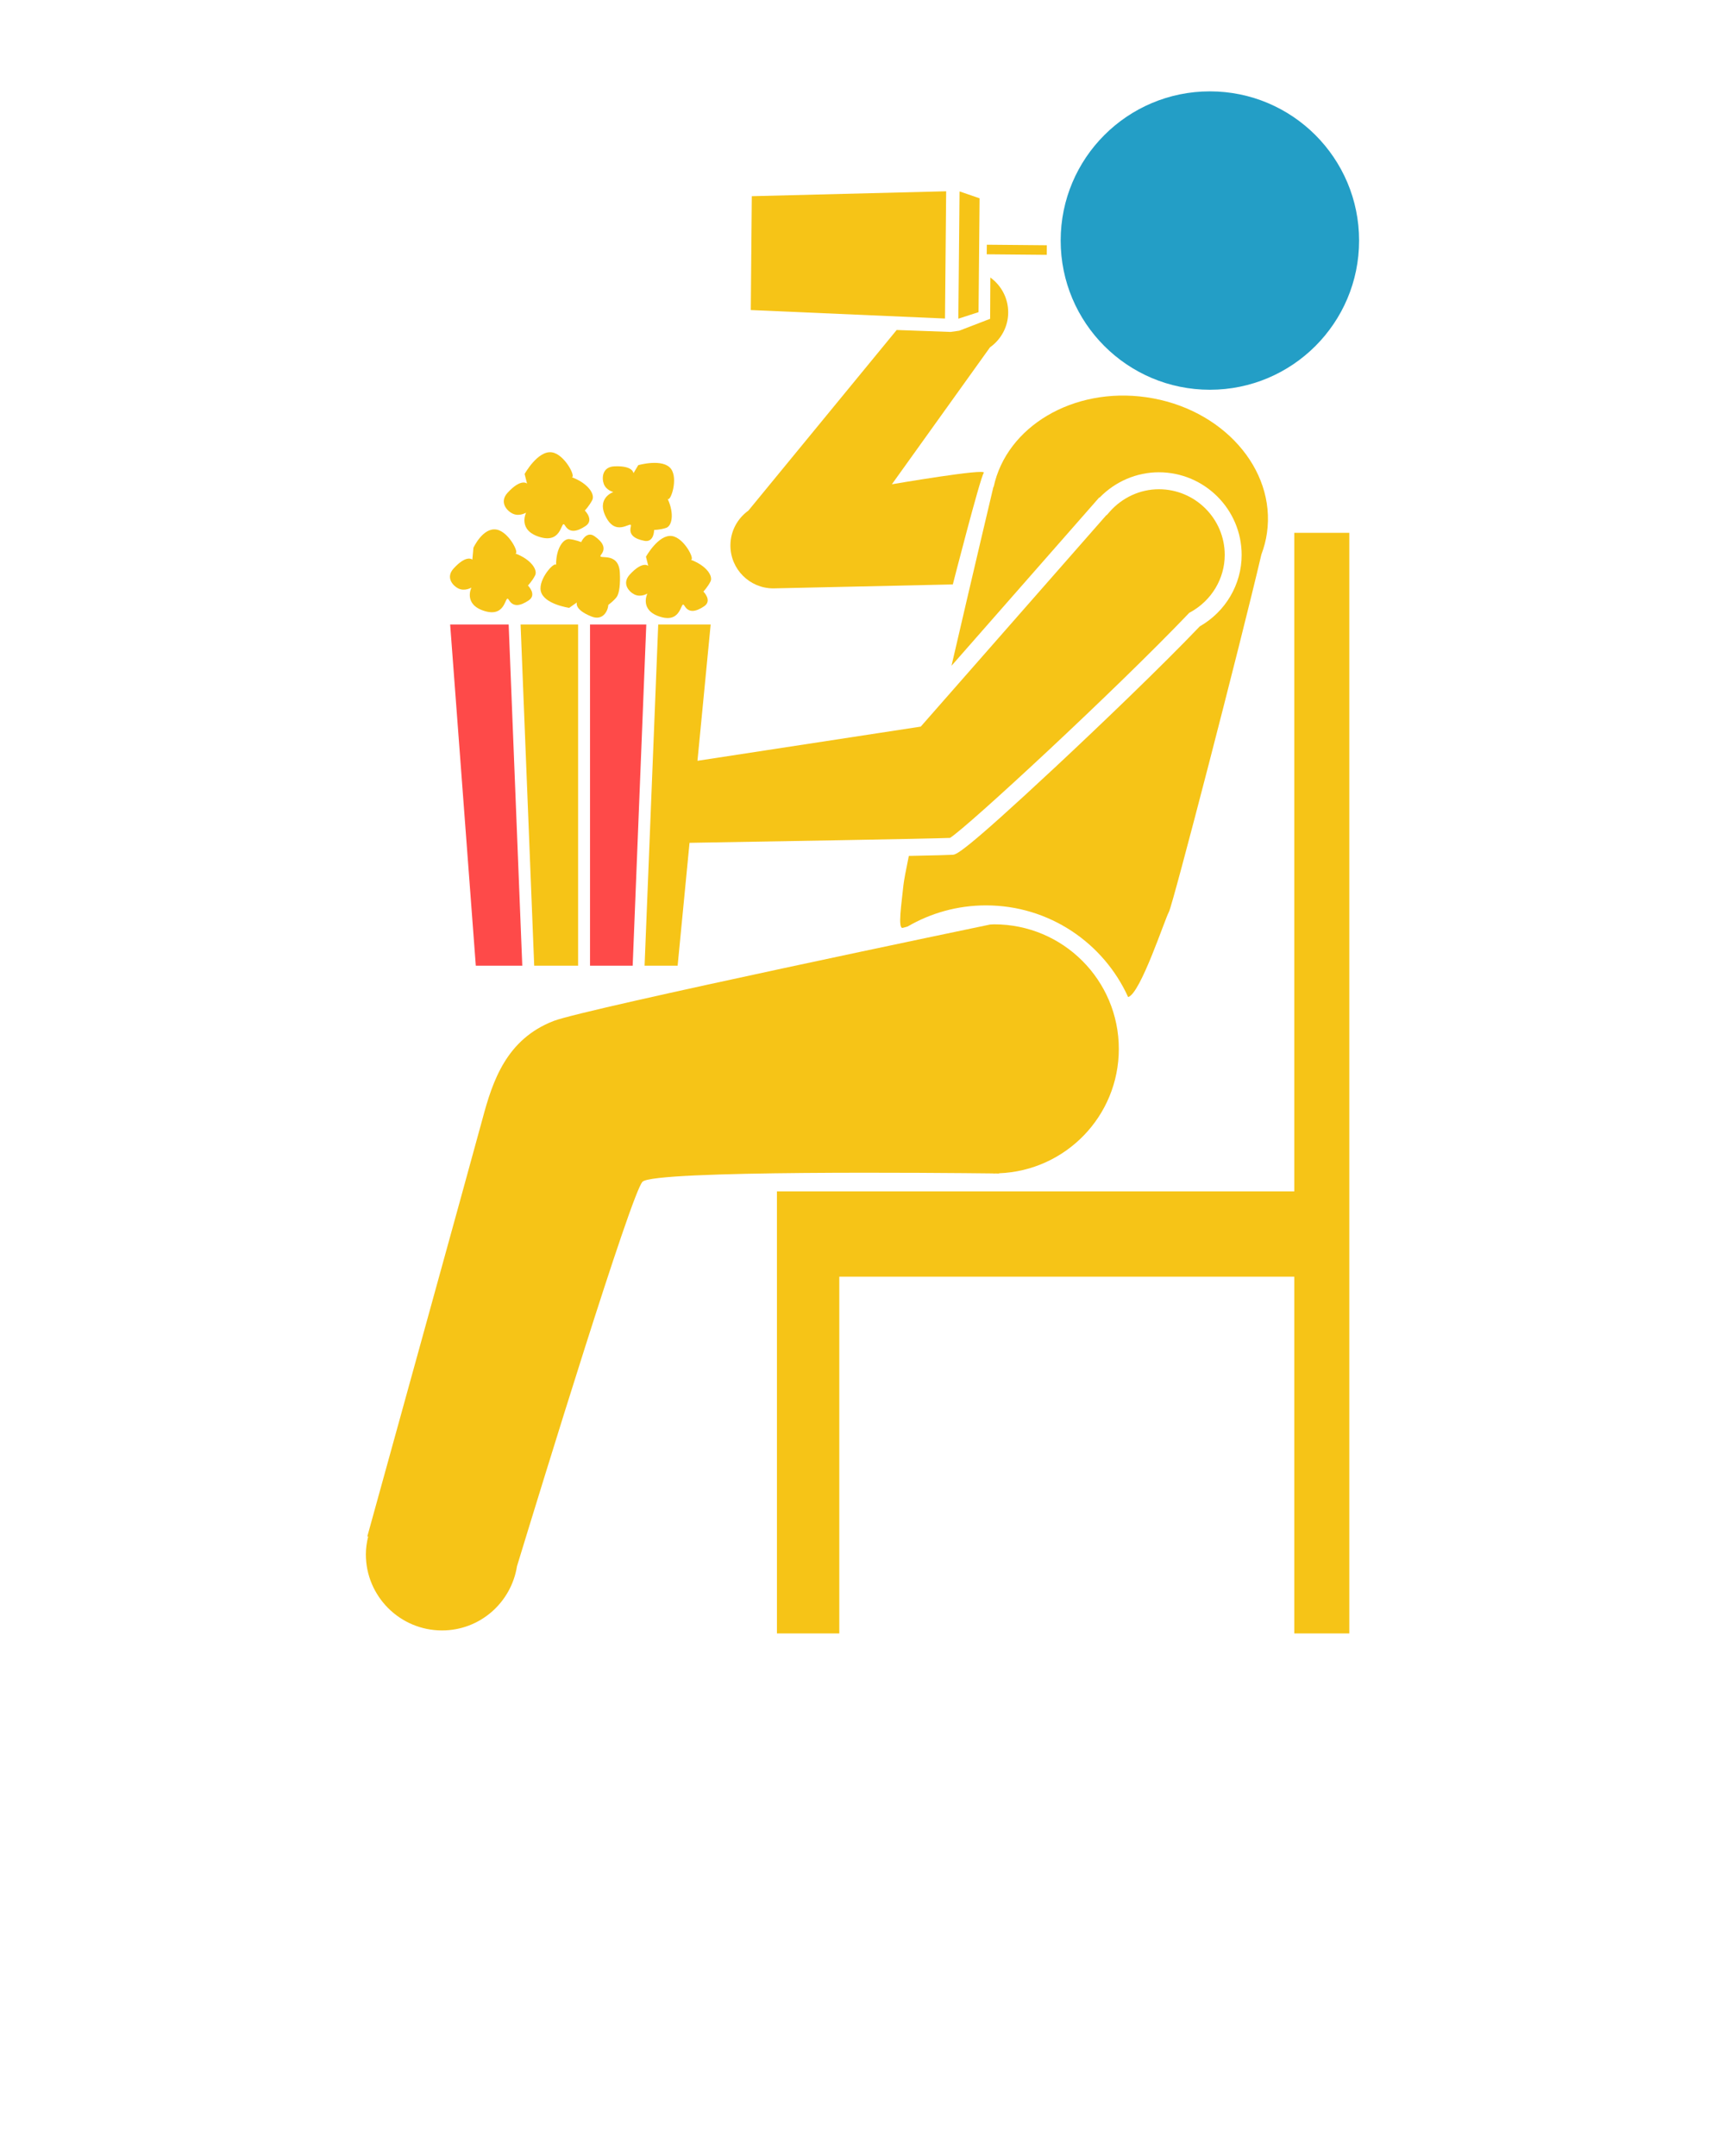<svg xmlns="http://www.w3.org/2000/svg" xmlns:xlink="http://www.w3.org/1999/xlink" version="1.1" x="0px" y="0px" viewBox="0 0 100 125" fill="#f6c417" enable-background="new 0 0 100 100" xml:space="preserve"><g><circle fill="#239EC6" cx="70.138" cy="13.947" r="8.65"/><path d="M44.829,34.113l10.407-0.229c0,0,1.583-6.177,1.793-6.467c0.211-0.29-5.326,0.66-5.326,0.66l5.688-7.939   c0.636-0.452,1.055-1.19,1.055-2.029c0-0.832-0.409-1.567-1.035-2.02l-0.012,2.395l-1.792,0.69l-0.501,0.071l-3.126-0.112   l-8.595,10.471c-0.628,0.452-1.042,1.185-1.042,2.02C42.341,32.998,43.455,34.113,44.829,34.113z"/><polygon fill="#FE4A49" points="34.204,55.99 36.677,55.99 37.466,36.209 34.204,36.209  "/><polygon points="33.513,55.99 33.513,36.209 30.179,36.209 30.968,55.99  "/><polygon  fill="#FE4A49" points="26.096,36.209 27.583,55.99 30.277,55.99 29.488,36.209  "/><path d="M39.973,48.865c4.417-0.074,14.028-0.238,15.099-0.285c1.039-0.651,9.617-8.594,13.821-12.998l0.053-0.054l0.066-0.036   c1.225-0.675,1.987-1.947,1.987-3.319c0-2.1-1.714-3.808-3.817-3.808c-1.085,0-2.128,0.479-2.861,1.315l-0.163,0.186l-0.019-0.002   L53.377,42.127l-12.944,1.982l0.765-7.9h-3.04L37.367,55.99h1.916L39.973,48.865z"/><path d="M57.526,68.032c0.038,0.001,0.073,0.006,0.11,0.006c0.023,0,0.044-0.003,0.067-0.003c0.138,0.002,0.213,0.003,0.213,0.003   v-0.014c3.858-0.148,6.943-3.314,6.943-7.21c0-3.989-3.234-7.223-7.224-7.223c-0.083,0-0.163,0.01-0.245,0.013   c0,0-23.444,4.878-25.283,5.585c-2.756,1.059-3.551,3.497-4.133,5.669c-0.583,2.172-6.678,24.213-6.678,24.213l0.046,0.017   c-0.08,0.331-0.133,0.671-0.133,1.026c0,2.438,1.978,4.415,4.416,4.415c2.201,0,4.011-1.615,4.346-3.723   c1.373-4.502,6.633-21.647,7.277-22.292C37.931,67.834,54.768,68.001,57.526,68.032z"/><path d="M52.342,53.794c0.04-0.014,0.137-0.041,0.274-0.077c1.335-0.777,2.887-1.225,4.543-1.225c3.665,0,6.819,2.182,8.239,5.315   c0.711-0.175,2.14-4.551,2.365-4.937c0.217-0.375,4.115-15.403,5.361-20.724c0.15-0.398,0.262-0.815,0.323-1.25   c0.529-3.719-2.604-7.241-7.002-7.866c-4.235-0.604-8.092,1.703-8.842,5.199l-0.015,0.003c0,0-1.187,5.005-2.428,10.368   l8.563-9.757l0.025,0.002c0.909-0.933,2.145-1.463,3.431-1.463c2.648,0,4.801,2.15,4.801,4.792c0,1.706-0.929,3.286-2.429,4.143   c-2.234,2.337-5.765,5.721-8.336,8.123c-5.434,5.072-5.779,5.101-5.986,5.118c-0.156,0.013-1.138,0.038-2.543,0.066   c-0.173,0.839-0.285,1.436-0.312,1.689C52.271,52.34,52.023,53.9,52.342,53.794z"/><polygon points="75.03,69.073 45.039,69.073 45.039,74.019 45.04,74.019 45.04,94.703 48.655,94.703 48.655,74.019 75.03,74.019    75.03,94.703 78.221,94.703 78.221,30.892 75.03,30.892  "/><path d="M35.557,28.527c0,0-1.038,0.346-0.403,1.5c0.635,1.154,1.53,0.051,1.414,0.514c-0.117,0.461,0.203,0.699,0.78,0.814   c0.577,0.116,0.572-0.63,0.572-0.63s0.351-0.004,0.697-0.12c0.333-0.11,0.488-0.804,0.091-1.677   c0.178,0.148,0.61-1.168,0.195-1.738C38.441,26.555,37,26.969,37,26.969l-0.278,0.468c0,0-0.006-0.448-1.106-0.399   c-0.708,0.03-0.738,0.676-0.615,1.014C35.138,28.431,35.557,28.527,35.557,28.527z"/><path d="M37.447,32.277l0.134,0.532c0,0-0.321-0.315-1.072,0.503c-0.482,0.524-0.043,1.007,0.285,1.161   c0.368,0.171,0.735-0.06,0.735-0.06s-0.492,0.987,0.781,1.357c1.275,0.37,1.126-1.053,1.373-0.642   c0.246,0.411,0.641,0.354,1.135,0.024c0.493-0.33-0.042-0.855-0.042-0.855s0.246-0.254,0.412-0.583   c0.159-0.316-0.232-0.921-1.14-1.259c0.261,0.014-0.377-1.263-1.087-1.376C38.18,30.957,37.447,32.277,37.447,32.277z"/><path d="M29.727,29.783c0.386,0.179,0.771-0.062,0.771-0.062s-0.516,1.035,0.819,1.422c1.336,0.389,1.181-1.103,1.439-0.672   c0.258,0.431,0.673,0.371,1.19,0.026c0.517-0.345-0.043-0.898-0.043-0.898s0.258-0.266,0.432-0.61   c0.166-0.331-0.236-0.965-1.186-1.32c0.247-0.019-0.416-1.327-1.15-1.443c-0.819-0.129-1.587,1.254-1.587,1.254l0.141,0.558   c0,0-0.337-0.33-1.125,0.528C28.924,29.116,29.382,29.621,29.727,29.783z"/><path d="M33.691,31.431c0,0-0.322-0.138-0.687-0.174c-0.35-0.035-0.774,0.537-0.767,1.497c-0.101-0.21-1.034,0.818-0.888,1.509   c0.163,0.768,1.648,0.979,1.648,0.979l0.446-0.314c0,0-0.177,0.411,0.848,0.817c0.659,0.26,0.95-0.317,0.976-0.677   c0,0,0.309-0.224,0.476-0.447c0.168-0.223,0.224-0.782,0.19-1.422c-0.07-1.316-1.377-0.67-1.083-1.045   c0.294-0.375,0.1-0.722-0.38-1.062C33.991,30.749,33.691,31.431,33.691,31.431z"/><path d="M26.587,34.125c0.371,0.172,0.742-0.06,0.742-0.06s-0.497,0.996,0.789,1.369c1.285,0.374,1.135-1.063,1.384-0.648   c0.248,0.416,0.648,0.357,1.145,0.025c0.497-0.333-0.042-0.864-0.042-0.864s0.248-0.256,0.415-0.587   c0.161-0.318-0.233-0.929-1.149-1.271c0.263,0.014-0.382-1.275-1.098-1.388c-0.788-0.125-1.328,1.058-1.328,1.058l-0.063,0.687   c0,0-0.325-0.318-1.081,0.508C25.814,33.483,26.255,33.969,26.587,34.125z"/><polygon points="54.85,11.09 43.583,11.375 43.524,17.976 54.782,18.468  "/><polygon points="56.788,11.497 55.626,11.098 55.556,18.477 56.727,18.098  "/><rect x="57.194" y="14.235" transform="matrix(1 0.009 -0.009 1 0.141 -0.562)" width="3.479" height="0.556"/></g></svg>